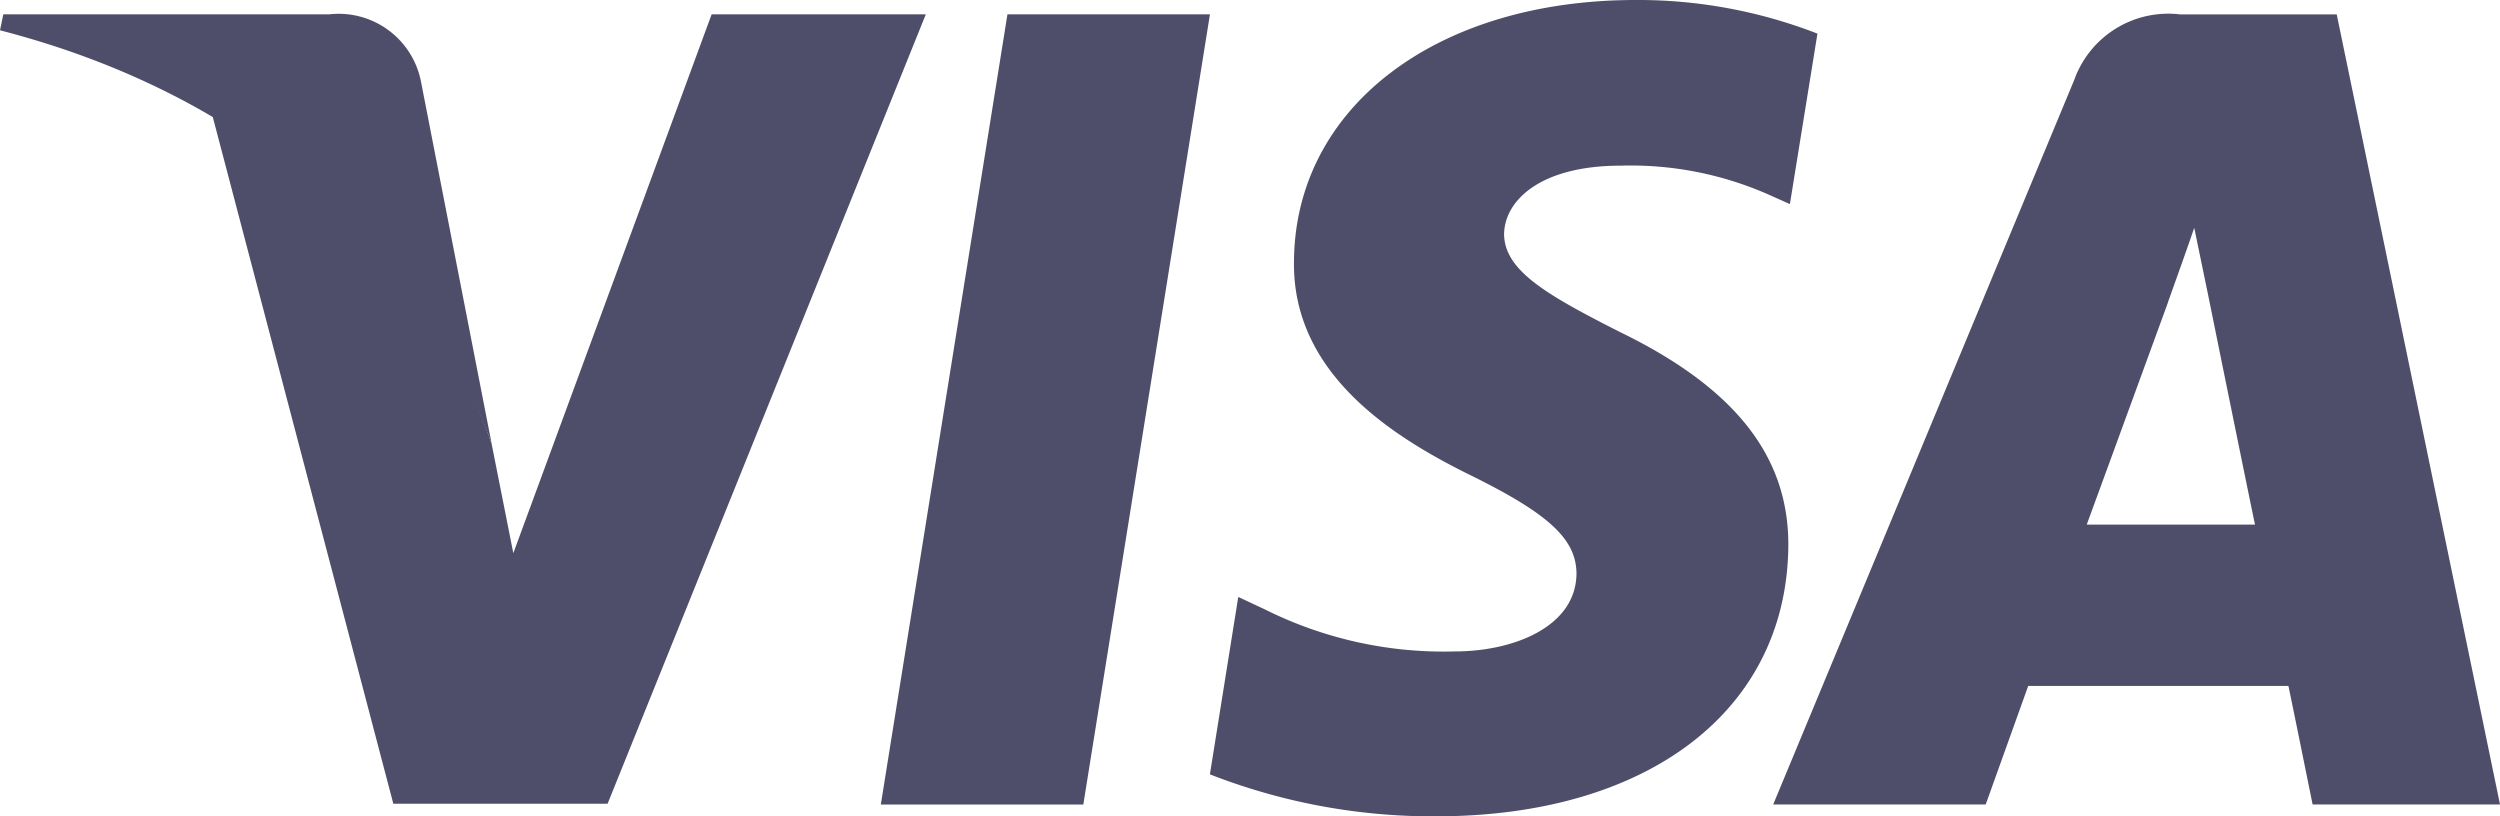 <svg id="Companies_-_Visa" data-name="Companies - Visa" xmlns="http://www.w3.org/2000/svg" xmlns:xlink="http://www.w3.org/1999/xlink" width="49" height="16" viewBox="0 0 49 16">
  <defs>
    <clipPath id="clip-path">
      <rect id="Rectangle_513" data-name="Rectangle 513" width="49" height="16" fill="none"/>
    </clipPath>
  </defs>
  <g id="Group_520" data-name="Group 520" clip-path="url(#clip-path)">
    <path id="Path_752" data-name="Path 752" d="M21.233,17.769H17.264L19.746,2.281h3.969Z" transform="translate(0 -2)" fill="#4e4e6a"/>
    <path id="Path_753" data-name="Path 753" d="M35.622,2.659A9.706,9.706,0,0,0,32.062,2c-3.92,0-6.68,2.109-6.7,5.124-.033,2.225,1.976,3.46,3.479,4.2,1.536.758,2.058,1.253,2.058,1.928-.016,1.038-1.241,1.516-2.384,1.516a7.843,7.843,0,0,1-3.724-.824L24.27,13.7l-.556,3.477A11.987,11.987,0,0,0,28.142,18c4.165,0,6.876-2.076,6.909-5.29.016-1.763-1.045-3.114-3.332-4.218C30.33,7.784,29.48,7.306,29.48,6.581c.016-.659.719-1.334,2.286-1.334a6.693,6.693,0,0,1,2.957.593L35.082,6Z" transform="translate(0 -2)" fill="#4e4e6a"/>
    <path id="Path_754" data-name="Path 754" d="M40.9,12.282c.327-.89,1.585-4.334,1.585-4.334-.016.033.326-.906.522-1.483L43.283,7.8s.752,3.707.915,4.482Zm4.9-10h-3.07a1.957,1.957,0,0,0-2.075,1.285l-5.9,14.2h4.165l.833-2.323h5.1c.114.544.474,2.323.474,2.323H49Z" transform="translate(0 -2)" fill="#4e4e6a"/>
    <path id="Path_755" data-name="Path 755" d="M13.948,2.281,10.061,12.842,9.636,10.7A11.828,11.828,0,0,0,4.148,4.208L7.709,17.753h4.2L18.146,2.281Z" transform="translate(0 -2)" fill="#4e4e6a"/>
    <path id="Path_756" data-name="Path 756" d="M6.452,2.281H.065L0,2.594C4.982,3.879,8.281,6.977,9.637,10.7L8.248,3.583A1.644,1.644,0,0,0,6.452,2.281Z" transform="translate(0 -2)" fill="#4e4e6a"/>
  </g>
</svg>
